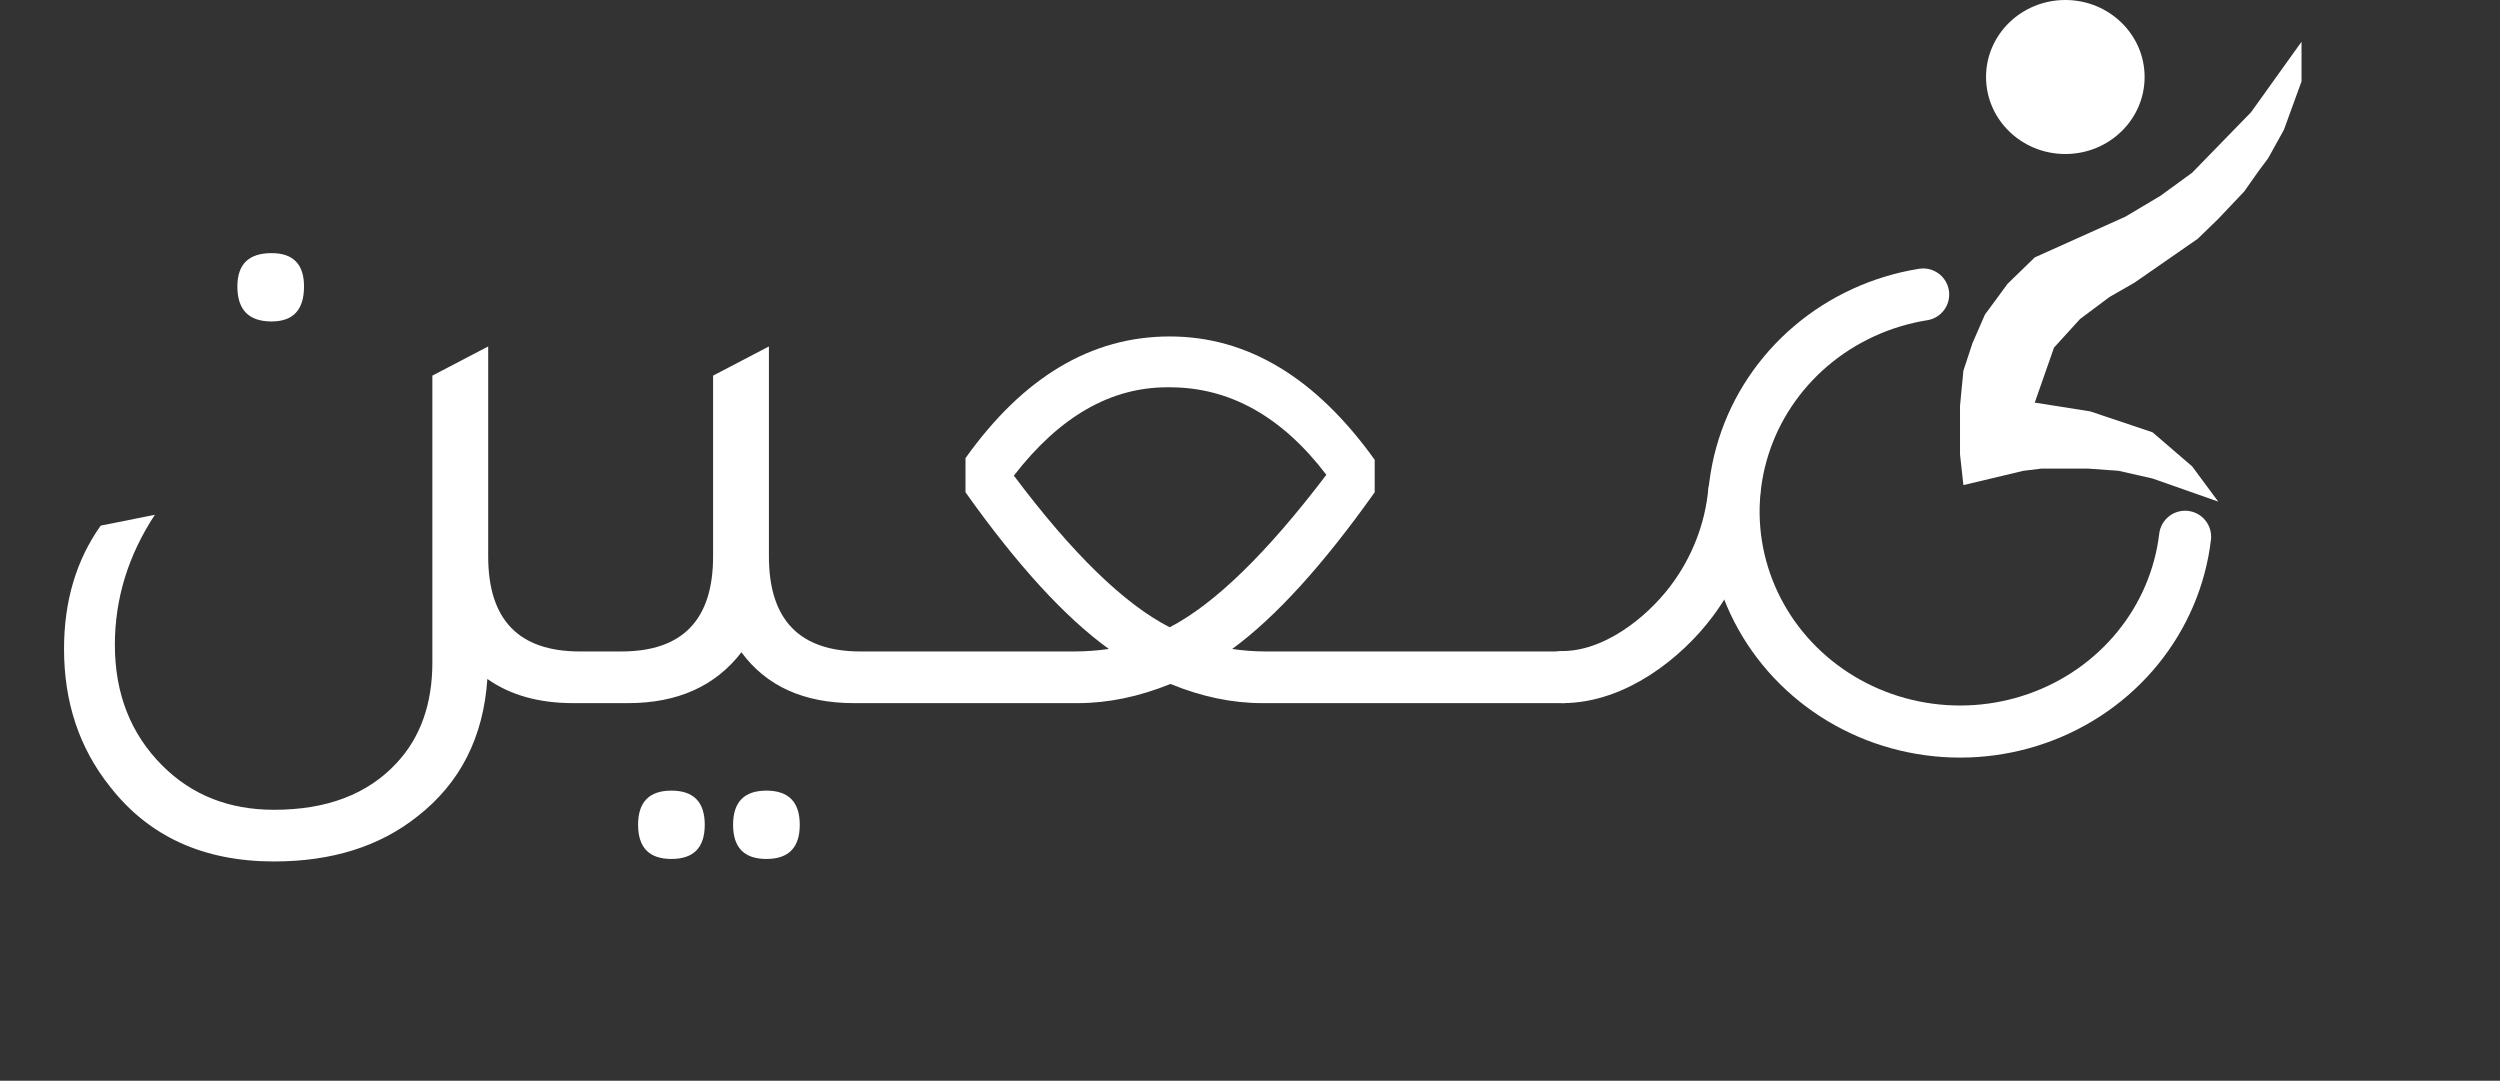 <svg width="192" height="83" viewBox="0 0 192 83" fill="none" xmlns="http://www.w3.org/2000/svg">
<rect x="0" y="0" width="192" height="83" fill="#333333" stroke="none"/>
<path d="M20.854 24.688C19.104 24.688 18.23 23.792 18.23 22C18.23 20.293 19.104 19.44 20.854 19.44C22.517 19.44 23.349 20.293 23.349 22C23.349 23.792 22.517 24.688 20.854 24.688ZM44.533 50.032H46.773V54H44.022C41.376 54 39.179 53.381 37.429 52.144C37.131 56.624 35.339 60.144 32.053 62.704C29.152 65.008 25.483 66.16 21.046 66.16C15.627 66.16 11.424 64.24 8.438 60.4C6.091 57.456 4.918 53.936 4.918 49.84C4.918 46.171 5.856 43.013 7.734 40.368L11.893 39.536C9.845 42.651 8.822 45.979 8.822 49.52C8.822 53.275 10.037 56.368 12.47 58.8C14.731 61.061 17.59 62.192 21.046 62.192C25.099 62.192 28.235 60.997 30.453 58.608C32.288 56.645 33.206 54.064 33.206 50.864V28.848L37.493 26.608V42.736C37.493 47.6 39.84 50.032 44.533 50.032ZM66.093 50.032H68.333V54H65.581C61.741 54 58.861 52.699 56.941 50.096C54.936 52.699 52.034 54 48.237 54H45.485V50.032H47.725C52.418 50.032 54.765 47.6 54.765 42.736V28.848L59.053 26.608V42.736C59.053 47.6 61.4 50.032 66.093 50.032ZM51.565 60.72C53.272 60.72 54.125 61.595 54.125 63.344C54.125 65.093 53.272 65.968 51.565 65.968C49.858 65.968 49.005 65.093 49.005 63.344C49.005 61.595 49.858 60.72 51.565 60.72ZM58.861 60.72C60.568 60.72 61.421 61.595 61.421 63.344C61.421 65.093 60.568 65.968 58.861 65.968C57.154 65.968 56.301 65.093 56.301 63.344C56.301 61.595 57.154 60.72 58.861 60.72ZM112.744 54H96.936C94.632 54 92.285 53.509 89.895 52.528C87.463 53.509 85.096 54 82.791 54H67.047V50.032H82.535C83.389 50.032 84.263 49.968 85.159 49.84C81.789 47.408 78.12 43.397 74.151 37.808V35.184C78.589 28.955 83.816 25.84 89.832 25.84C95.805 25.84 101.053 28.997 105.576 35.312V37.808C101.608 43.397 97.96 47.408 94.632 49.84C95.485 49.968 96.338 50.032 97.192 50.032H112.68L112.744 54ZM77.864 36.528C82.344 42.501 86.333 46.384 89.832 48.176C93.287 46.384 97.298 42.48 101.864 36.464C98.45 31.984 94.439 29.744 89.832 29.744H89.639C85.287 29.744 81.362 32.005 77.864 36.528ZM111.485 54V50.032H120.189V54H111.485Z" fill="white"/>
<ellipse cx="158.617" cy="5.914" rx="6.089" ry="5.914" fill="white"/>
<path d="M176.757 3.207L176.757 6.252L175.405 9.969L174.187 12.165L173.491 13.094L172.36 14.7L170.36 16.811L168.794 18.332L163.923 21.711L162.01 22.809L159.748 24.499L157.748 26.696L156.269 30.92L160.531 31.595L165.315 33.2L168.359 35.819L170.36 38.523L165.315 36.749L162.706 36.157L160.357 35.988L156.791 35.988L155.399 36.157L150.789 37.256L150.529 34.89L150.529 31.173L150.789 28.47L151.485 26.358L152.442 24.161L154.182 21.796L156.269 19.768L163.228 16.642L165.924 15.037L168.359 13.263L172.882 8.617L176.757 3.207Z" fill="white"/>
<path d="M167.815 41.224C167.445 44.344 166.186 47.303 164.179 49.767C162.173 52.232 159.5 54.104 156.458 55.174C153.417 56.244 150.129 56.469 146.964 55.824C143.798 55.18 140.88 53.691 138.538 51.524C136.195 49.358 134.521 46.6 133.703 43.56C132.885 40.521 132.956 37.32 133.908 34.318C134.859 31.315 136.654 28.63 139.09 26.563C141.526 24.496 144.507 23.13 147.698 22.618" stroke="white" stroke-width="4" stroke-linecap="round"/>
<path d="M133.193 37.72C132.909 40.778 131.772 43.705 129.905 46.185C127.786 49 124 52 120 52" stroke="white" stroke-width="4" stroke-linecap="round"/>
</svg>
